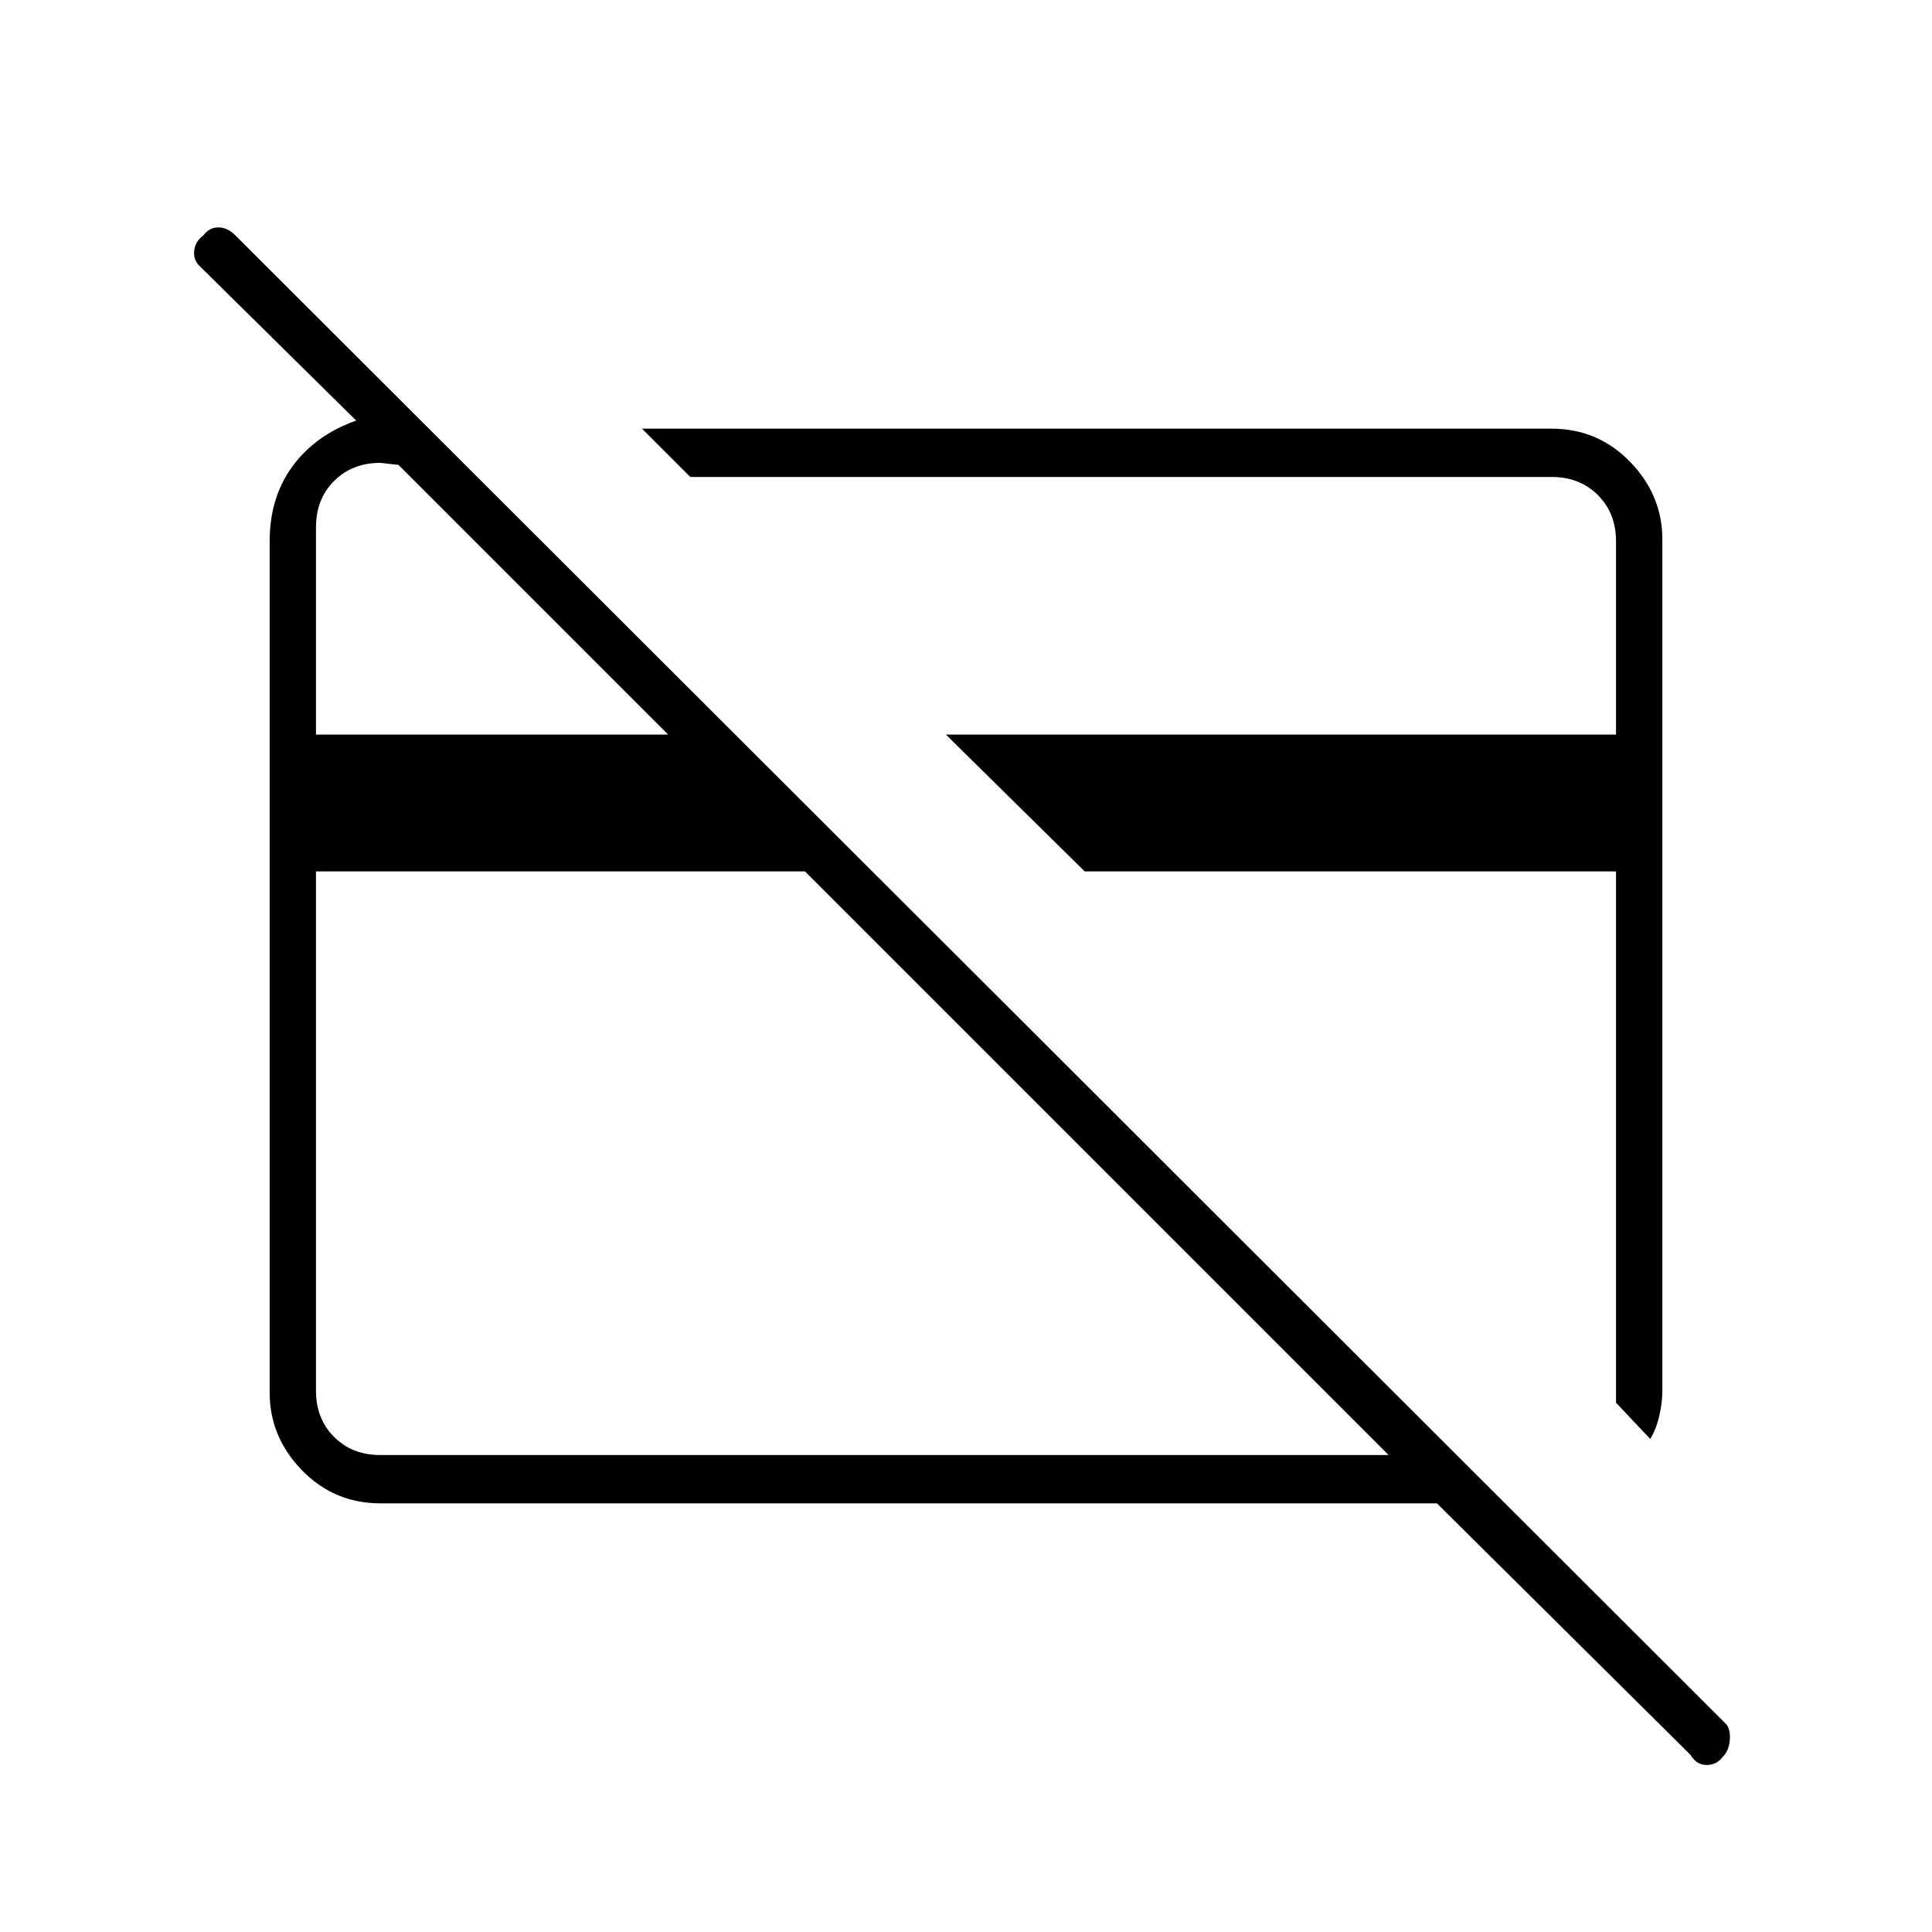 <svg xmlns="http://www.w3.org/2000/svg" height="40" width="40"><path d="M35 36.333 29.75 31.125H7.875Q6.917 31.125 6.25 30.438Q5.583 29.75 5.583 28.833V11.208Q5.583 10.292 6.062 9.646Q6.542 9 7.375 8.708L4.125 5.5Q4 5.375 4.021 5.188Q4.042 5 4.208 4.875Q4.333 4.708 4.521 4.708Q4.708 4.708 4.875 4.875L35.75 35.708Q35.833 35.833 35.812 36.042Q35.792 36.25 35.667 36.375Q35.542 36.542 35.333 36.542Q35.125 36.542 35 36.333ZM7.875 30.125H28.75L16.667 18.042H6.542V28.792Q6.542 29.375 6.917 29.75Q7.292 30.125 7.875 30.125ZM6.542 15.208H13.833L8.25 9.625L7.875 9.583Q7.292 9.583 6.917 9.958Q6.542 10.333 6.542 10.917ZM34.167 29.792 33.458 29.042V18.042H22.458L19.583 15.208H33.458V11.208Q33.458 10.625 33.083 10.25Q32.708 9.875 32.125 9.875H14.292L13.292 8.875H32.125Q33.083 8.875 33.75 9.562Q34.417 10.25 34.417 11.167V28.792Q34.417 29.042 34.354 29.312Q34.292 29.583 34.167 29.792ZM18.542 19.875Q18.542 19.875 18.542 19.875Q18.542 19.875 18.542 19.875Q18.542 19.875 18.542 19.875Q18.542 19.875 18.542 19.875ZM23.875 19.458Q23.875 19.458 23.875 19.458Q23.875 19.458 23.875 19.458Z"/></svg>